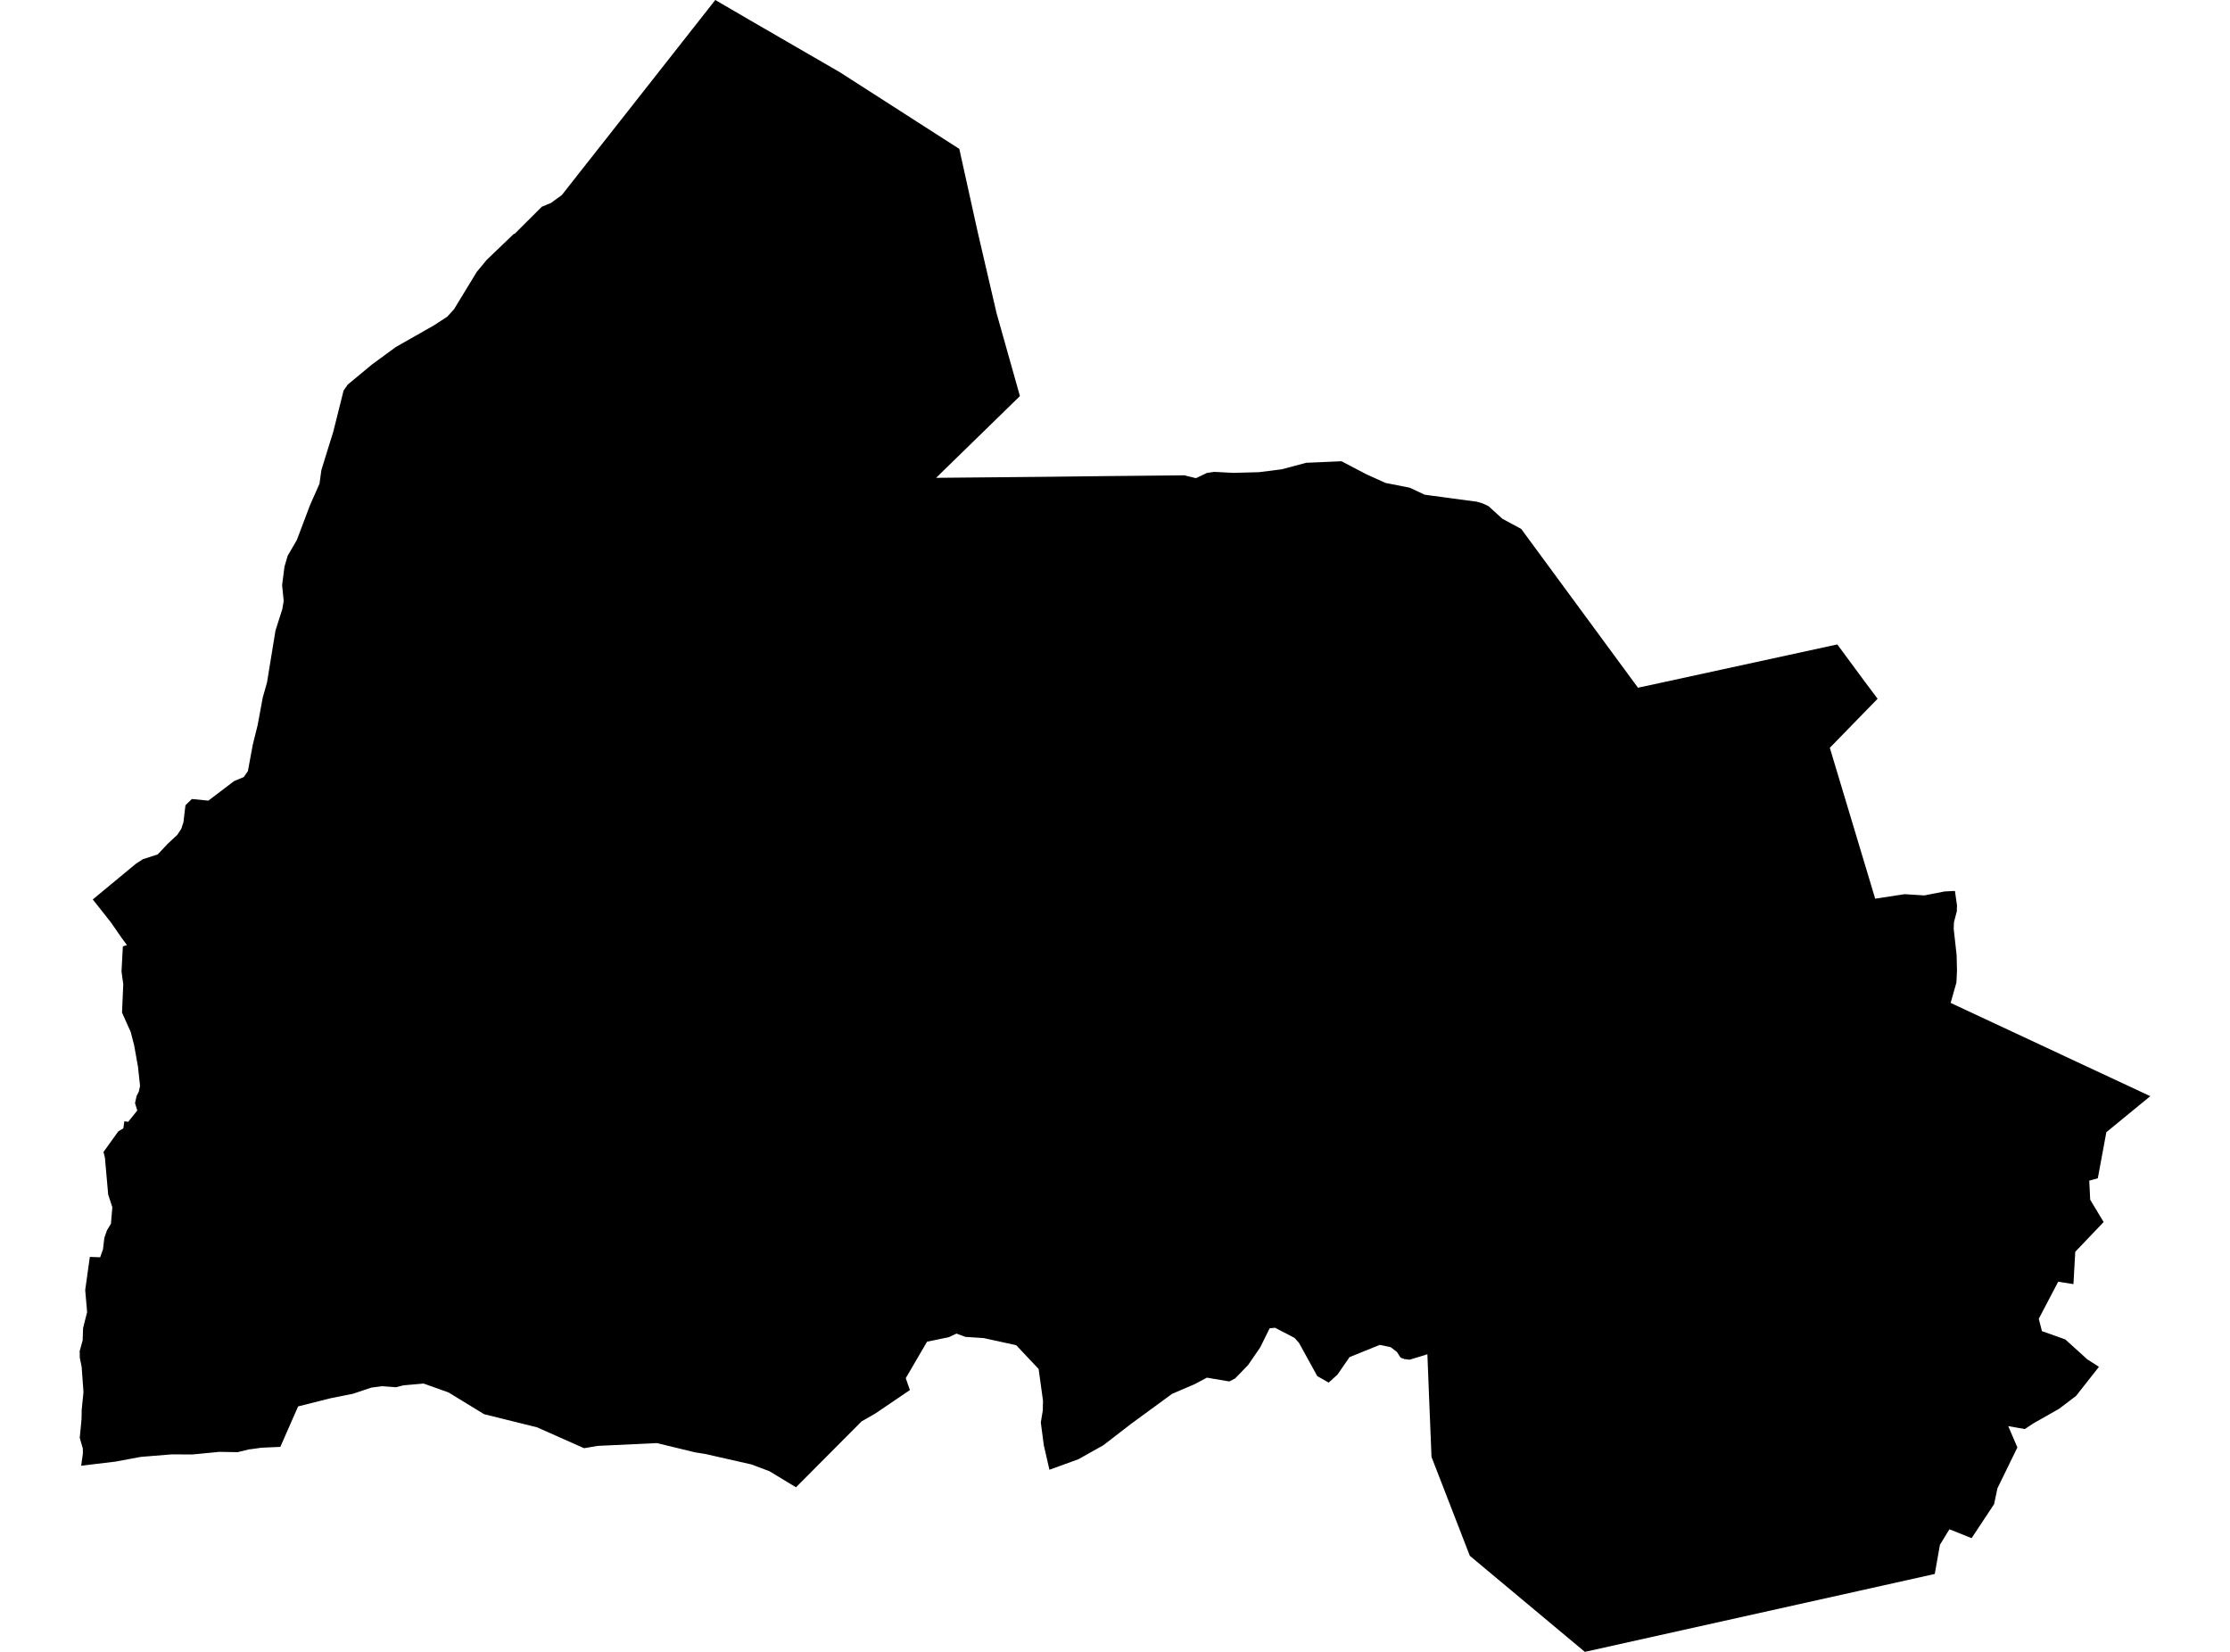 <?xml version='1.0'?>
<svg  baseProfile = 'tiny' width = '540' height = '400' stroke-linecap = 'round' stroke-linejoin = 'round' version='1.1' xmlns='http://www.w3.org/2000/svg'>
<path id='4207101001' title='4207101001'  d='M 454.668 169.2 443.097 181.079 454.08 217.614 461.203 216.526 465.98 216.827 470.852 215.869 473.391 215.739 473.89 219.222 473.849 220.659 473.158 223.314 473.09 224.895 473.801 231.279 473.89 235.022 473.753 237.917 472.351 242.851 520.696 265.439 510.055 274.164 507.989 285.325 505.915 285.893 506.148 290.512 509.399 295.918 502.528 303.117 502.09 310.952 498.395 310.371 493.694 319.342 494.46 322.332 500.092 324.33 505.45 329.168 508.263 330.975 502.733 338.009 498.628 341.13 492.373 344.681 490.32 346.043 486.303 345.338 488.514 350.498 483.689 360.379 482.875 364.232 477.428 372.464 472.056 370.315 469.757 374.072 468.512 381.134 455.934 383.94 383.775 400 355.924 376.741 346.645 352.797 346.07 338.728 345.646 327.936 341.355 329.25 340.076 329.1 339.145 328.737 338.255 327.362 336.743 326.212 334.102 325.665 326.793 328.628 323.885 332.85 321.743 334.793 318.986 333.226 314.558 325.186 313.484 323.974 308.755 321.518 307.441 321.655 305.17 326.26 302.254 330.509 299.12 333.767 297.683 334.519 292.243 333.602 289.321 335.163 283.86 337.496 273.911 344.77 267.177 349.964 261.155 353.345 254.121 355.904 252.759 349.957 252.034 344.455 252.52 341.506 252.561 339.166 251.507 331.502 246.067 325.733 238.184 324.015 233.783 323.728 231.607 322.927 229.794 323.79 224.484 324.898 219.331 333.726 220.337 336.6 211.968 342.279 208.636 344.189 192.753 360.14 190.549 358.812 186.307 356.246 181.948 354.61 172.874 352.551 170.807 352.085 168.337 351.689 159.058 349.444 144.749 350.121 141.431 350.683 130.037 345.619 122.982 343.874 117.241 342.45 108.591 337.168 102.576 335.026 98.874 335.354 97.649 335.464 96.965 335.642 95.87 335.922 92.435 335.669 89.923 336.011 89.752 336.066 85.462 337.503 80.063 338.584 72.186 340.562 67.882 350.361 63.284 350.566 62.887 350.621 60.656 350.936 60.451 350.936 57.508 351.647 53.142 351.565 46.58 352.202 41.632 352.174 34.112 352.783 28.022 353.919 19.653 354.925 20.077 351.949 20.056 350.751 19.311 348.171 19.742 343.669 19.783 341.39 20.214 337.092 19.776 331.009 19.324 328.785 19.304 327.293 19.304 327.122 20.015 324.577 20.118 321.6 21.097 317.713 20.631 312.389 21.754 304.356 24.258 304.451 24.936 302.528 25.271 299.723 25.921 297.882 26.865 296.336 27.201 292.332 26.201 289.287 25.401 280.302 25.059 278.954 28.638 273.973 29.869 273.22 30.109 271.523 31.039 271.646 33.243 268.909 32.695 267.123 33.086 265.371 33.612 264.351 33.914 262.976 33.414 258.323 32.476 253.081 31.648 249.885 29.548 245.198 29.849 238.328 29.425 235.248 29.746 229.165 30.738 228.85 29.466 227.119 26.838 223.328 22.465 217.805 32.88 209.176 34.577 208.068 38.197 206.891 40.661 204.27 42.919 202.176 43.891 200.719 44.417 199.11 44.91 194.991 46.464 193.479 50.453 193.876 56.687 189.14 59.027 188.162 60.026 186.731 61.224 180.272 62.387 175.598 63.619 168.933 64.659 165.251 66.705 152.708 68.368 147.48 68.696 145.516 68.313 141.711 68.888 137.209 69.661 134.581 71.872 130.783 75.095 122.257 77.366 117.145 77.825 113.813 79.809 107.414 80.672 104.67 83.204 94.556 84.209 93.126 90.067 88.268 95.863 84.025 105.081 78.783 108.297 76.689 109.946 74.883 115.448 65.843 117.856 62.928 124.426 56.639 124.658 56.585 131.2 50.063 133.424 49.139 136.059 47.223 141.376 40.456 146.2 34.338 173.209 0 181.64 4.913 203.414 17.518 232.299 36.056 236.808 56.434 236.842 56.585 241.324 75.848 246.977 95.904 244.602 98.231 226.674 115.708 252.656 115.462 267.383 115.291 286.803 115.099 289.602 115.79 292.264 114.517 294.043 114.264 298.621 114.504 304.889 114.339 310.377 113.641 316.276 112.068 324.85 111.691 330.721 114.771 335.491 116.94 341.342 118.089 344.975 119.786 346.494 119.999 357.621 121.484 359.017 121.901 360.475 122.585 363.807 125.624 368.365 128.08 396.64 166.531 401.779 165.422 444.91 156.047 451.548 165.046 454.668 169.2 Z' />
</svg>